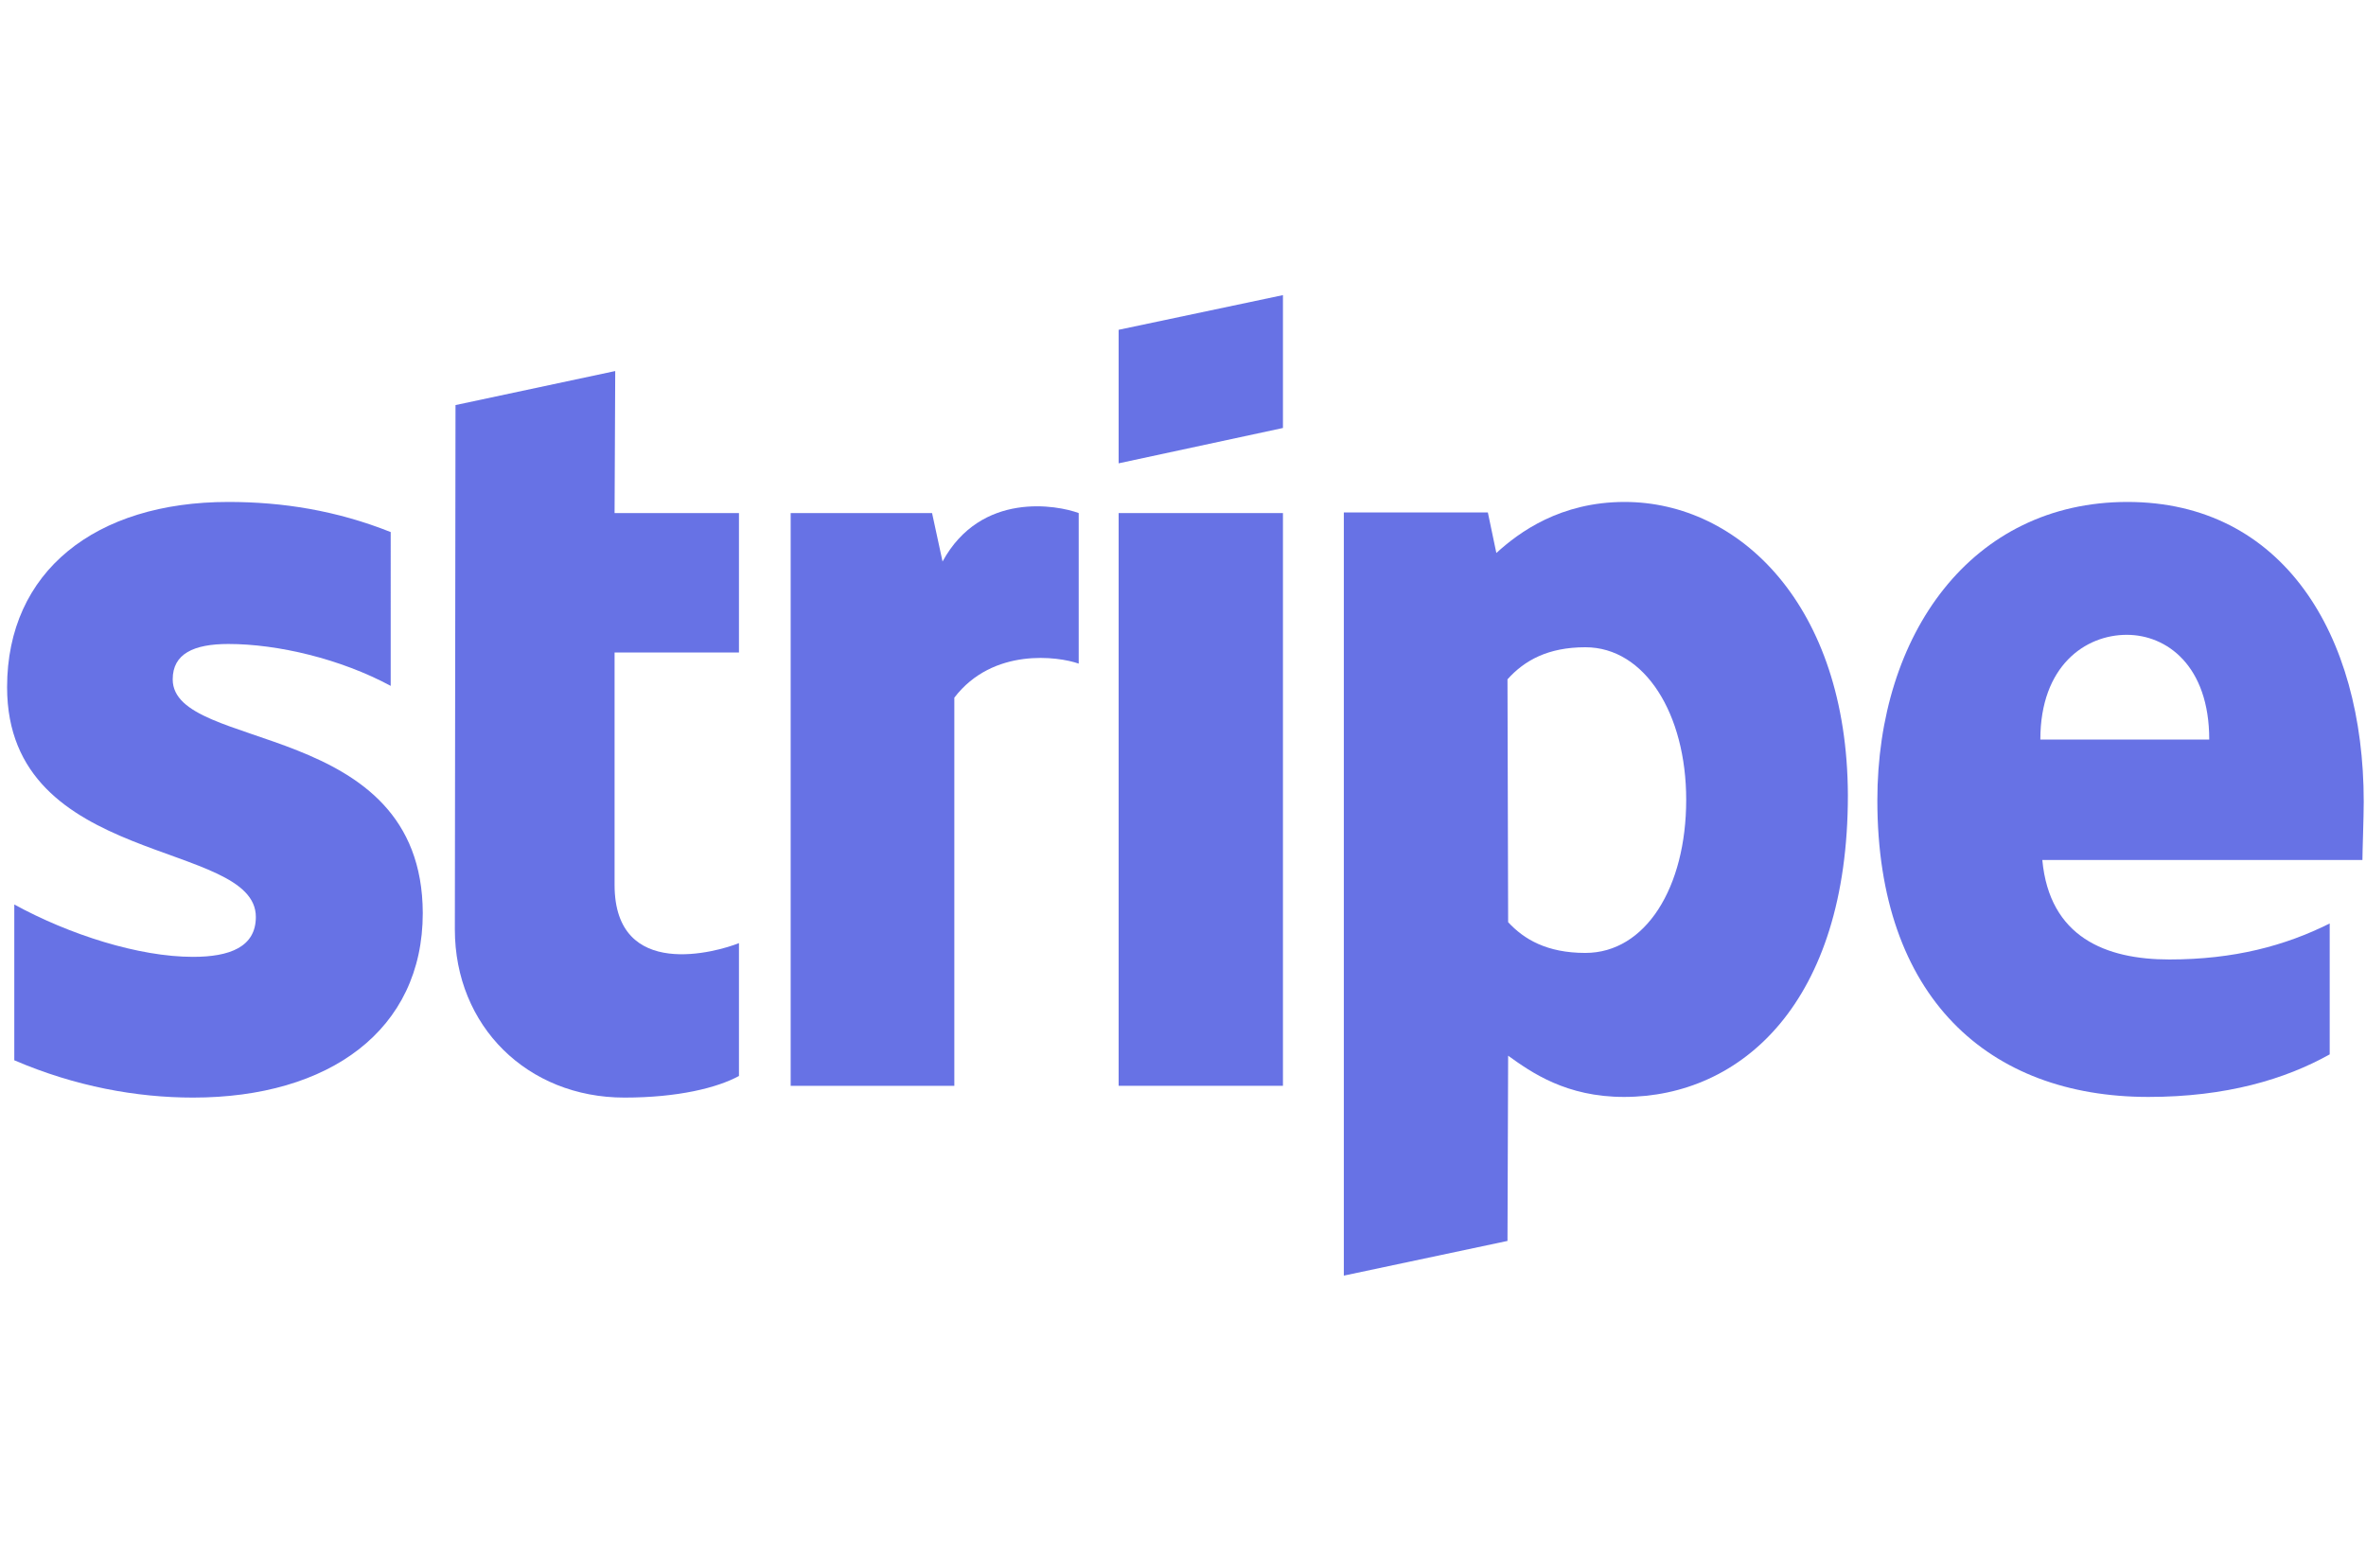 <?xml version="1.0" encoding="UTF-8" standalone="no"?>
<!-- Created with Inkscape (http://www.inkscape.org/) -->

<svg
        xmlns:dc="http://purl.org/dc/elements/1.1/"
        xmlns:cc="http://creativecommons.org/ns#"
        xmlns:rdf="http://www.w3.org/1999/02/22-rdf-syntax-ns#"
        xmlns="http://www.w3.org/2000/svg"
        xmlns:sodipodi="http://sodipodi.sourceforge.net/DTD/sodipodi-0.dtd"
        xmlns:inkscape="http://www.inkscape.org/namespaces/inkscape"
        width="362"
        height="240"
        viewBox="0 0 95.779 40.164"
        version="1.1"
        id="svg5512"
        inkscape:version="0.92.0 r15299"
        sodipodi:docname="stripe.svg">
    <defs
            id="defs5506"/>
    <sodipodi:namedview
            id="base"
            pagecolor="#ffffff"
            bordercolor="#666666"
            borderopacity="1.0"
            inkscape:pageopacity="0.0"
            inkscape:pageshadow="2"
            inkscape:zoom="2.2277778"
            inkscape:cx="180"
            inkscape:cy="74.899999"
            inkscape:document-units="mm"
            inkscape:current-layer="layer1"
            showgrid="false"
            fit-margin-top="0"
            fit-margin-left="0"
            fit-margin-right="0"
            fit-margin-bottom="0"
            units="px"
            inkscape:window-width="1280"
            inkscape:window-height="744"
            inkscape:window-x="-4"
            inkscape:window-y="-4"
            inkscape:window-maximized="1"/>
    <g
            inkscape:label="Layer 1"
            inkscape:groupmode="layer"
            id="layer1"
            transform="translate(24.946,-325.034)">
        <g
                id="Stripe"
                transform="matrix(0.265,0,0,0.265,-38.969,315.774)">
            <path
                    id="path5516"
                    d="m 414,113.4 c 0,-25.6 -12.4,-45.8 -36.1,-45.8 -23.8,0 -38.2,20.2 -38.2,45.6 0,30.1 17,45.3 41.4,45.3 11.9,0 20.9,-2.7 27.7,-6.5 v -20 c -6.8,3.4 -14.6,5.5 -24.5,5.5 -9.7,0 -18.3,-3.4 -19.4,-15.2 h 48.9 c 0,-1.3 0.2,-6.5 0.2,-8.9 z m -49.4,-9.5 c 0,-11.3 6.9,-16 13.2,-16 6.1,0 12.6,4.7 12.6,16 z"
                    class="st0"
                    inkscape:connector-curvature="0"
                    style="clip-rule:evenodd;fill:#6772e5;fill-rule:evenodd"/>

            <path
                    id="path5518"
                    d="m 301.1,67.6 c -9.8,0 -16.1,4.6 -19.6,7.8 l -1.3,-6.2 h -22 v 116.6 l 25,-5.3 0.1,-28.3 c 3.6,2.6 8.9,6.3 17.7,6.3 17.9,0 34.2,-14.4 34.2,-46.1 -0.1,-29 -16.6,-44.8 -34.1,-44.8 z m -6,68.9 c -5.9,0 -9.4,-2.1 -11.8,-4.7 l -0.1,-37.1 c 2.6,-2.9 6.2,-4.9 11.9,-4.9 9.1,0 15.4,10.2 15.4,23.3 0,13.4 -6.2,23.4 -15.4,23.4 z"
                    class="st0"
                    inkscape:connector-curvature="0"
                    style="clip-rule:evenodd;fill:#6772e5;fill-rule:evenodd"/>

            <polygon
                    id="polygon5520"
                    points="248.9,56.3 248.9,36 223.8,41.3 223.8,61.7 "
                    class="st0"
                    style="clip-rule:evenodd;fill:#6772e5;fill-rule:evenodd"/>

            <rect
                    id="rect5522"
                    height="87.5"
                    width="25.1"
                    class="st0"
                    y="69.3"
                    x="223.8"
                    style="clip-rule:evenodd;fill:#6772e5;fill-rule:evenodd"/>

            <path
                    id="path5524"
                    d="m 196.9,76.7 -1.6,-7.4 h -21.6 v 87.5 h 25 V 97.5 c 5.9,-7.7 15.9,-6.3 19,-5.2 v -23 c -3.2,-1.2 -14.9,-3.4 -20.8,7.4 z"
                    class="st0"
                    inkscape:connector-curvature="0"
                    style="clip-rule:evenodd;fill:#6772e5;fill-rule:evenodd"/>

            <path
                    id="path5526"
                    d="m 146.9,47.6 -24.4,5.2 -0.1,80.1 c 0,14.8 11.1,25.7 25.9,25.7 8.2,0 14.2,-1.5 17.5,-3.3 V 135 c -3.2,1.3 -19,5.9 -19,-8.9 V 90.6 h 19 V 69.3 h -19 z"
                    class="st0"
                    inkscape:connector-curvature="0"
                    style="clip-rule:evenodd;fill:#6772e5;fill-rule:evenodd"/>

            <path
                    id="path5528"
                    d="m 79.3,94.7 c 0,-3.9 3.2,-5.4 8.5,-5.4 7.6,0 17.2,2.3 24.8,6.4 V 72.2 C 104.3,68.9 96.1,67.6 87.8,67.6 67.5,67.6 54,78.2 54,95.9 c 0,27.6 38,23.2 38,35.1 0,4.6 -4,6.1 -9.6,6.1 -8.3,0 -18.9,-3.4 -27.3,-8 v 23.8 c 9.3,4 18.7,5.7 27.3,5.7 20.8,0 35.1,-10.3 35.1,-28.2 -0.1,-29.8 -38.2,-24.5 -38.2,-35.7 z"
                    class="st0"
                    inkscape:connector-curvature="0"
                    style="clip-rule:evenodd;fill:#6772e5;fill-rule:evenodd"/>

        </g>
    </g>
    <style
            id="style5514"
            type="text/css">
        .st0{fill-rule:evenodd;clip-rule:evenodd;fill:#6772E5;}
    </style>
</svg>
